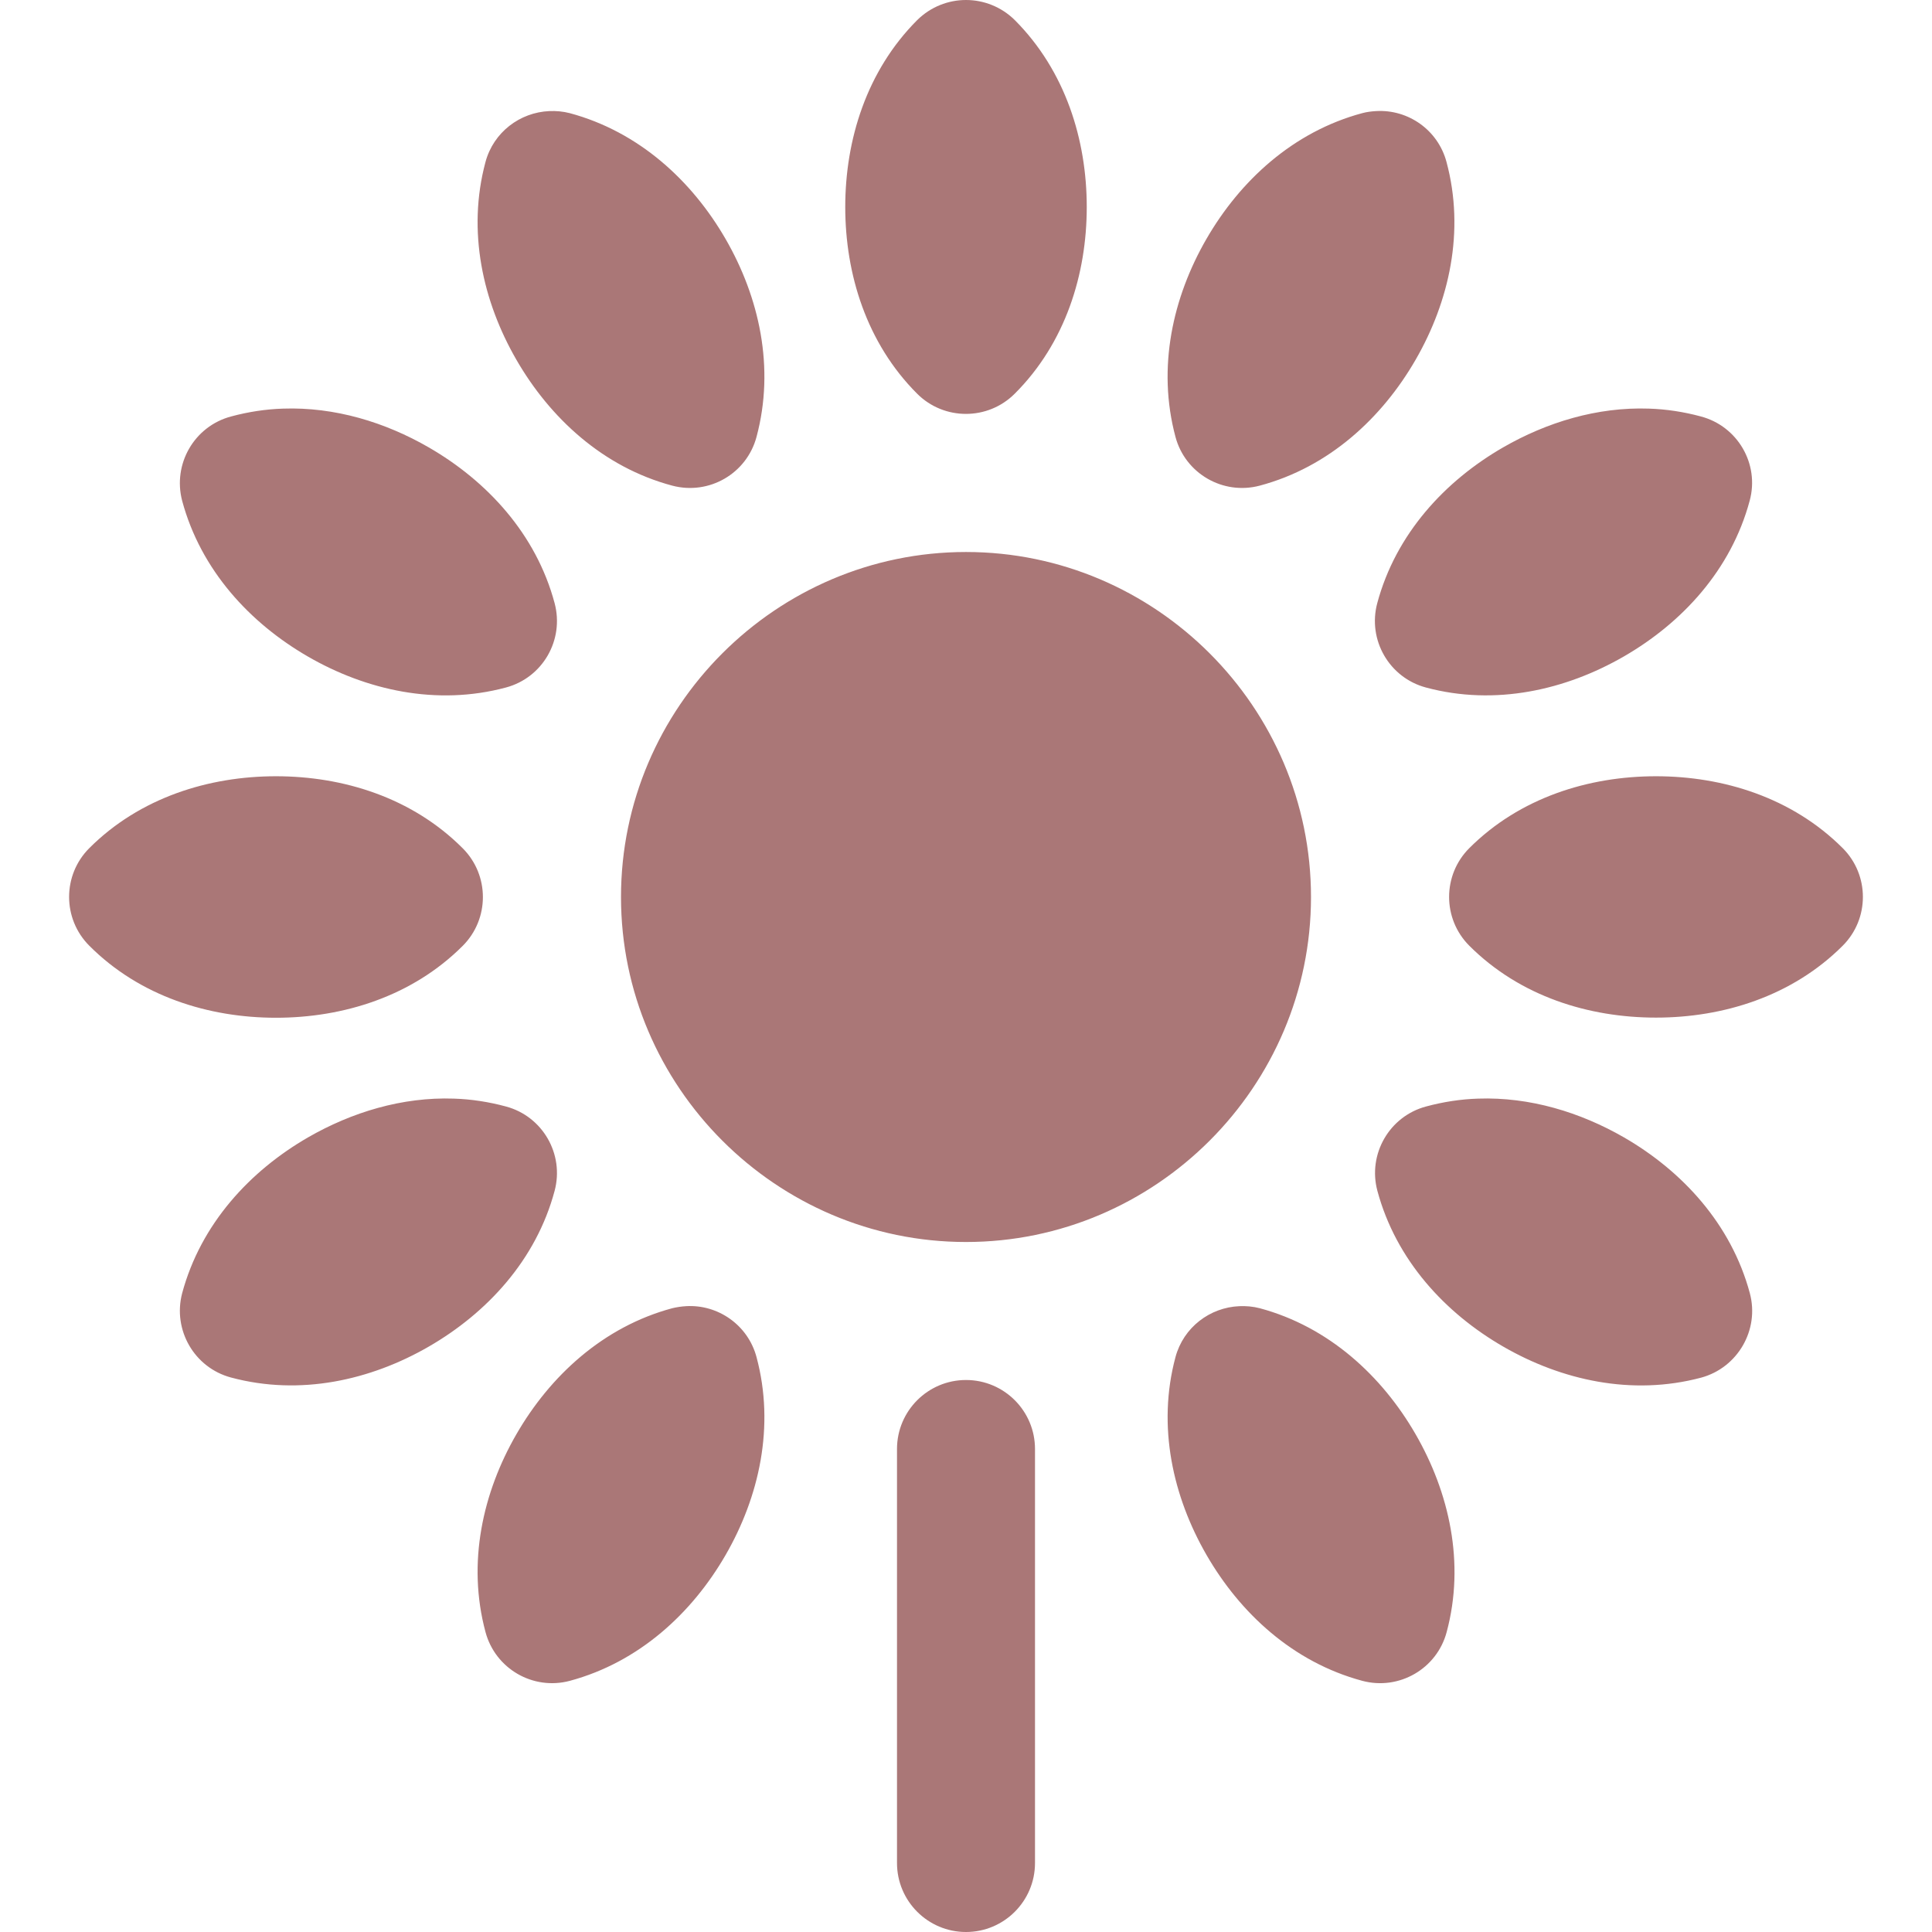 <?xml version="1.0" encoding="UTF-8" standalone="no"?>
<svg
   xmlns:dc="http://purl.org/dc/elements/1.1/"
   xmlns:cc="http://creativecommons.org/ns#"
   xmlns:rdf="http://www.w3.org/1999/02/22-rdf-syntax-ns#"
   xmlns:svg="http://www.w3.org/2000/svg"
   xmlns="http://www.w3.org/2000/svg"
   xmlns:sodipodi="http://sodipodi.sourceforge.net/DTD/sodipodi-0.dtd"
   xmlns:inkscape="http://www.inkscape.org/namespaces/inkscape"
   width="14"
   height="14"
   version="1.1"
   id="svg4"
   sodipodi:docname="sunflower_rust.svg"
   inkscape:version="0.92.5 (2060ec1f9f, 2020-04-08)">
  <defs
     id="defs8" />
  <sodipodi:namedview
     pagecolor="#ffffff"
     bordercolor="#666666"
     borderopacity="1"
     objecttolerance="10"
     gridtolerance="10"
     guidetolerance="10"
     inkscape:pageopacity="0"
     inkscape:pageshadow="2"
     inkscape:window-width="1366"
     inkscape:window-height="741"
     id="namedview6"
     showgrid="false"
     fit-margin-top="0"
     fit-margin-left="0"
     fit-margin-right="0"
     fit-margin-bottom="0"
     inkscape:zoom="14.75"
     inkscape:cx="-15.983151"
     inkscape:cy="7"
     inkscape:window-x="0"
     inkscape:window-y="27"
     inkscape:window-maximized="1"
     inkscape:current-layer="svg4" />
  <path
     d="M 7,0 C 6.872,0 6.744,0.049 6.646,0.146 6.279,0.514 6.125,1.014 6.125,1.5 c 0,0.486 0.154,0.986 0.521,1.353 0.195,0.195 0.512,0.195 0.707,0 C 7.721,2.486 7.875,1.986 7.875,1.5 7.875,1.014 7.721,0.514 7.354,0.146 7.256,0.049 7.128,0 7,0 M 3.981,0.805 C 3.768,0.814 3.576,0.958 3.518,1.174 3.383,1.676 3.499,2.186 3.742,2.607 3.985,3.028 4.369,3.385 4.871,3.519 5.138,3.59 5.411,3.432 5.482,3.166 5.617,2.663 5.501,2.153 5.258,1.732 5.015,1.311 4.631,0.955 4.129,0.82 4.079,0.807 4.029,0.803 3.981,0.805 m 5.99,0 C 9.938,0.807 9.904,0.811 9.871,0.82 9.369,0.955 8.985,1.311 8.742,1.732 8.499,2.153 8.383,2.663 8.518,3.166 8.589,3.432 8.863,3.59 9.129,3.519 9.631,3.385 10.015,3.028 10.258,2.607 10.501,2.186 10.617,1.676 10.482,1.174 10.42,0.941 10.203,0.791 9.971,0.805 M 2.051,2.961 C 1.926,2.965 1.8,2.984 1.674,3.018 1.408,3.089 1.25,3.362 1.32,3.629 1.455,4.131 1.811,4.515 2.232,4.758 2.653,5.001 3.163,5.117 3.666,4.982 3.932,4.911 4.09,4.638 4.019,4.371 3.885,3.869 3.528,3.485 3.107,3.242 2.792,3.06 2.426,2.948 2.051,2.961 m 9.898,0 c -0.375,-0.013 -0.741,0.099 -1.057,0.281 -0.421,0.243 -0.777,0.626 -0.912,1.129 -0.071,0.266 0.087,0.54 0.353,0.611 0.502,0.135 1.013,0.018 1.434,-0.225 0.421,-0.243 0.777,-0.626 0.912,-1.129 C 12.751,3.362 12.592,3.089 12.326,3.018 12.2,2.984 12.074,2.965 11.949,2.961 M 7,4 C 5.625,4 4.5,5.125 4.5,6.5 4.5,7.875 5.625,9 7,9 8.375,9 9.5,7.875 9.5,6.5 9.5,5.125 8.375,4 7,4 M 2,5.625 c -0.486,0 -0.986,0.154 -1.353,0.521 -0.195,0.195 -0.195,0.512 0,0.707 C 1.014,7.221 1.514,7.375 2,7.375 c 0.486,0 0.986,-0.154 1.353,-0.521 0.195,-0.195 0.195,-0.512 0,-0.707 C 2.986,5.779 2.486,5.625 2,5.625 m 10,0 c -0.486,0 -0.986,0.154 -1.353,0.521 -0.195,0.195 -0.195,0.512 0,0.707 0.368,0.368 0.867,0.521 1.353,0.521 0.486,0 0.986,-0.154 1.353,-0.521 0.195,-0.195 0.195,-0.512 0,-0.707 C 12.986,5.779 12.486,5.625 12,5.625 M 3.289,7.961 C 2.914,7.948 2.548,8.06 2.232,8.242 1.811,8.485 1.455,8.869 1.32,9.371 1.25,9.637 1.408,9.911 1.674,9.982 2.176,10.117 2.686,10.001 3.107,9.758 3.528,9.515 3.885,9.131 4.019,8.629 4.09,8.363 3.932,8.089 3.666,8.018 3.54,7.984 3.414,7.965 3.289,7.961 m 7.422,0 c -0.125,0.004 -0.251,0.023 -0.377,0.057 -0.266,0.071 -0.424,0.345 -0.353,0.611 0.135,0.502 0.491,0.886 0.912,1.129 0.421,0.243 0.931,0.359 1.434,0.225 C 12.592,9.911 12.751,9.637 12.68,9.371 12.545,8.869 12.189,8.485 11.768,8.242 11.452,8.06 11.086,7.948 10.711,7.961 M 4.971,9.465 C 4.938,9.467 4.904,9.472 4.871,9.48 4.369,9.615 3.985,9.972 3.742,10.393 3.499,10.814 3.383,11.324 3.518,11.826 3.589,12.092 3.862,12.251 4.129,12.18 4.631,12.045 5.015,11.689 5.258,11.268 5.501,10.847 5.617,10.336 5.482,9.834 5.42,9.601 5.202,9.451 4.971,9.465 m 4.01,0 C 8.768,9.474 8.576,9.618 8.518,9.834 c -0.135,0.502 -0.018,1.013 0.225,1.434 0.243,0.421 0.626,0.777 1.129,0.912 0.266,0.071 0.54,-0.087 0.611,-0.353 0.135,-0.502 0.018,-1.013 -0.225,-1.434 C 10.015,9.972 9.631,9.615 9.129,9.48 9.079,9.467 9.03,9.463 8.98,9.465 M 7,10 c -0.276,0 -0.5,0.224 -0.5,0.5 v 3 c 0,0.276 0.224,0.5 0.5,0.5 0.276,0 0.5,-0.224 0.5,-0.5 v -3 C 7.5,10.224 7.276,10 7,10"
     id="path2"
     inkscape:connector-curvature="0"
     style="fill:#aa7777;fill-opacity:1" />
</svg>
